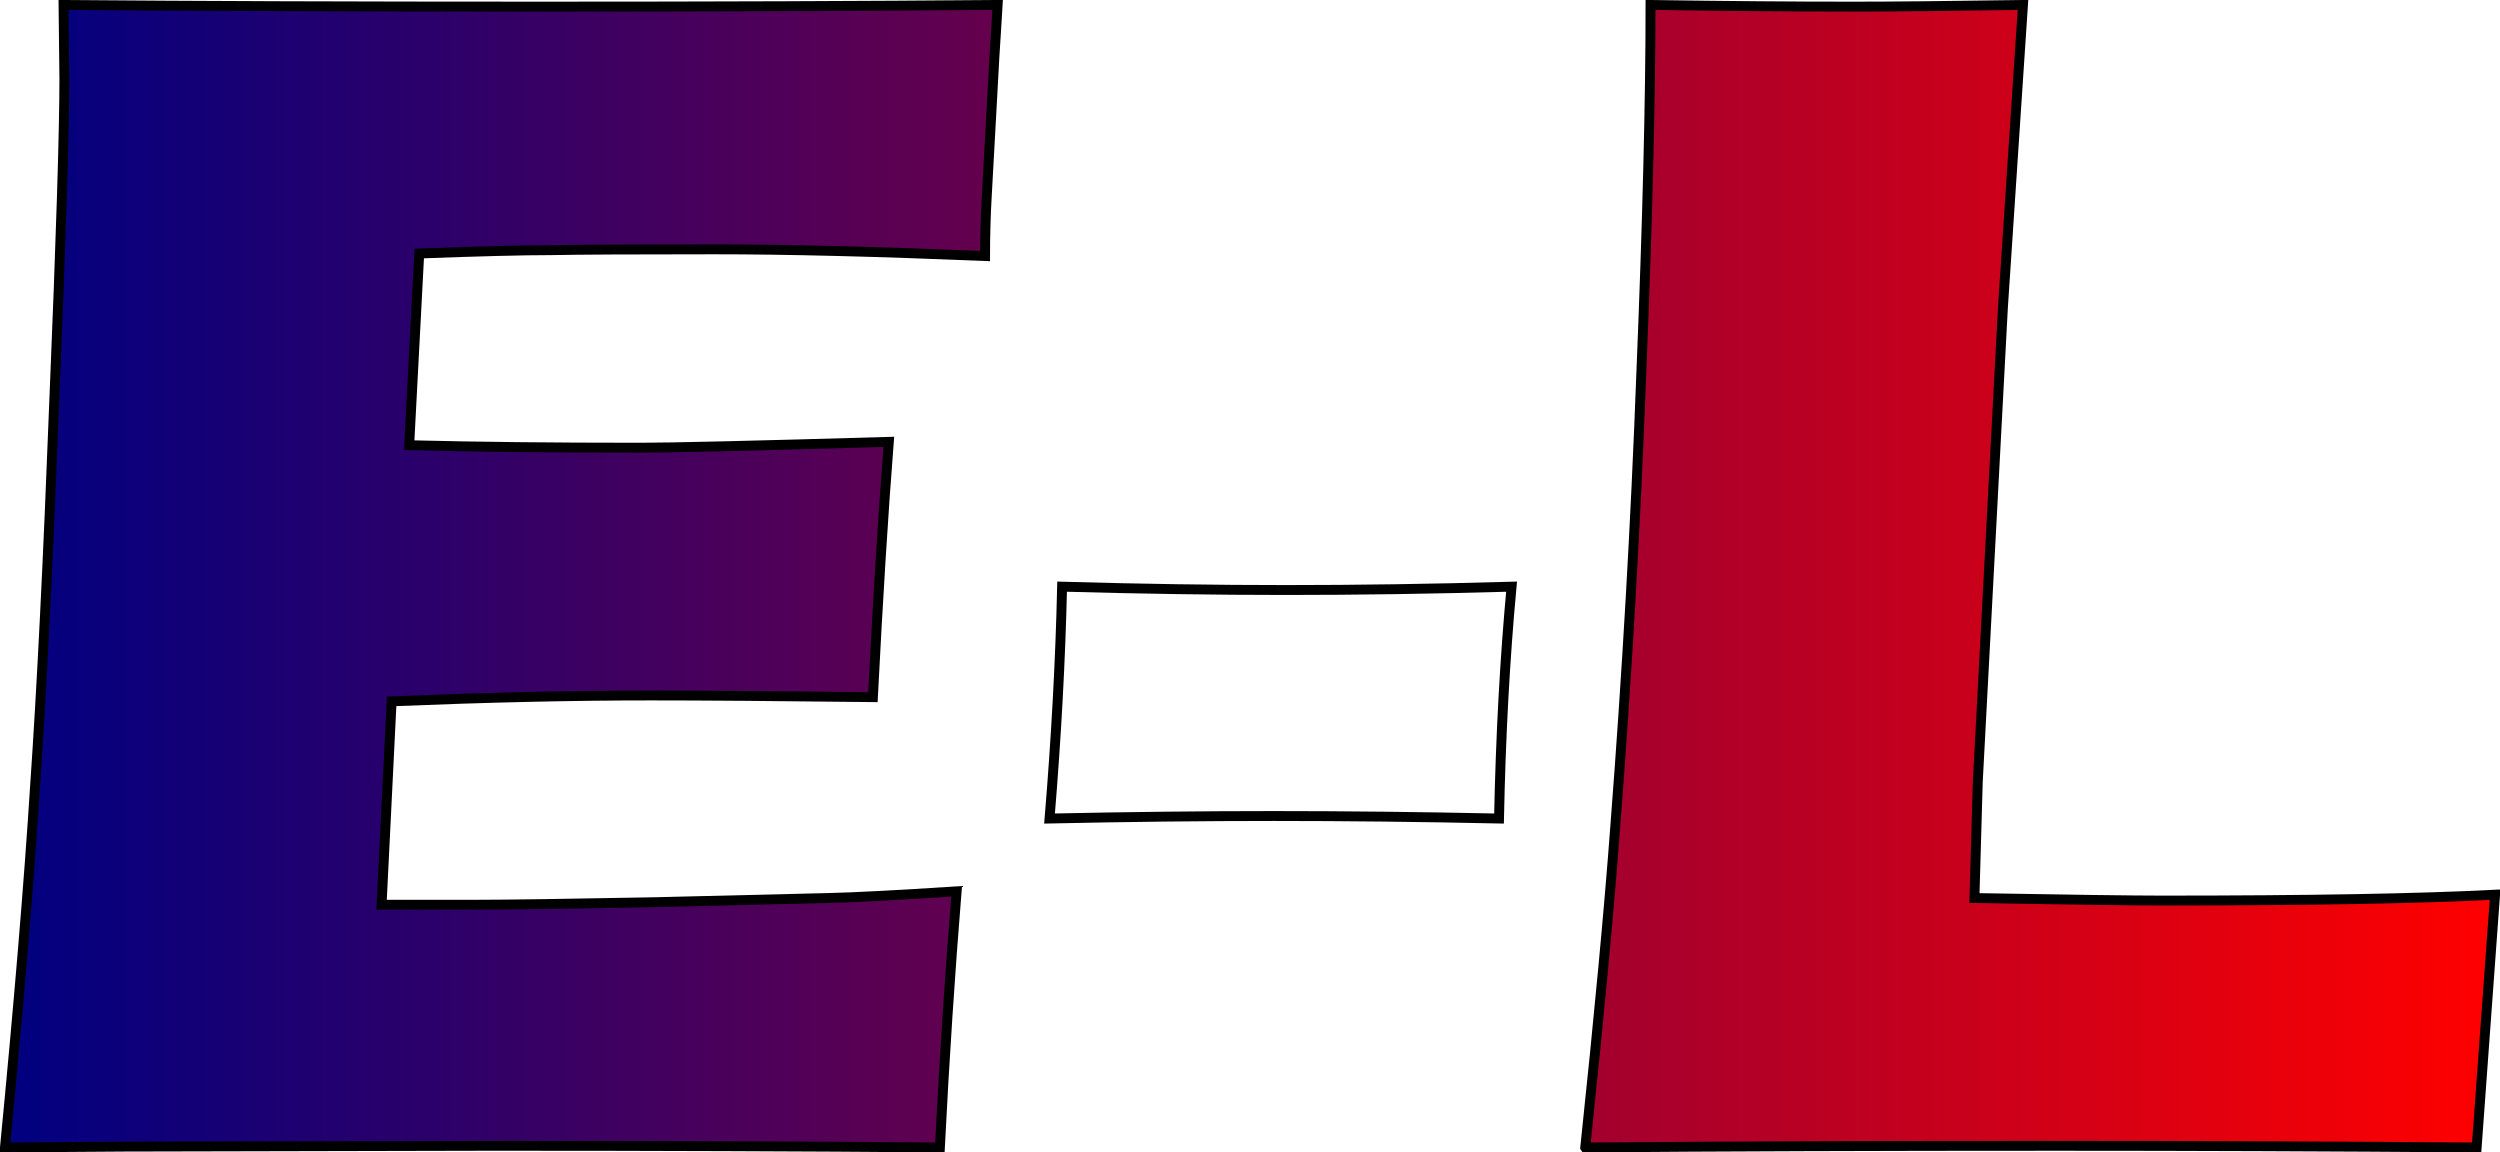 <?xml version="1.0" encoding="UTF-8" standalone="no"?>
<!-- Created with Inkscape (http://www.inkscape.org/) -->

<svg
   width="252.714mm"
   height="116.492mm"
   viewBox="0 0 252.714 116.492"
   version="1.1"
   id="svg5"
   inkscape:version="1.1.2 (b8e25be833, 2022-02-05)"
   sodipodi:docname="sigla.svg"
   xmlns:inkscape="http://www.inkscape.org/namespaces/inkscape"
   xmlns:sodipodi="http://sodipodi.sourceforge.net/DTD/sodipodi-0.dtd"
   xmlns:xlink="http://www.w3.org/1999/xlink"
   xmlns="http://www.w3.org/2000/svg"
   xmlns:svg="http://www.w3.org/2000/svg">
  <sodipodi:namedview
     id="namedview7"
     pagecolor="#ffffff"
     bordercolor="#666666"
     borderopacity="1.0"
     inkscape:pageshadow="2"
     inkscape:pageopacity="0.0"
     inkscape:pagecheckerboard="0"
     inkscape:document-units="mm"
     showgrid="false"
     fit-margin-top="0"
     fit-margin-left="0"
     fit-margin-right="0"
     fit-margin-bottom="0"
     inkscape:zoom="0.46235269"
     inkscape:cx="412.02312"
     inkscape:cy="250.89072"
     inkscape:window-width="1366"
     inkscape:window-height="705"
     inkscape:window-x="-8"
     inkscape:window-y="-8"
     inkscape:window-maximized="1"
     inkscape:current-layer="layer1" />
  <defs
     id="defs2">
    <linearGradient
       inkscape:collect="always"
       id="linearGradient8762">
      <stop
         style="stop-color:#000080;stop-opacity:1;"
         offset="0"
         id="stop8758" />
      <stop
         style="stop-color:#ff0000;stop-opacity:1"
         offset="1"
         id="stop8760" />
    </linearGradient>
    <linearGradient
       inkscape:collect="always"
       xlink:href="#linearGradient8762"
       id="linearGradient8764"
       x1="-10.934"
       y1="140.826"
       x2="240.781"
       y2="140.826"
       gradientUnits="userSpaceOnUse" />
  </defs>
  <g
     inkscape:label="Layer 1"
     inkscape:groupmode="layer"
     id="layer1"
     transform="translate(11.434,-82.58)">
    <g
       aria-label="E-L"
       id="text1112"
       style="font-size:173.281px;line-height:1.25;fill:url(#linearGradient8764);stroke:#000000">
      <path
         d="m -10.934,198.572 q 2.115,-21.829 3.046,-36.551 1.015,-14.722 1.946,-39.09 1.015,-24.452 1.015,-32.406 l -0.085,-7.446 q 19.968,0.169 48.312,0.169 26.144,0 46.112,-0.169 l -0.169,2.792 q -0.085,1.015 -0.423,7.361 l -0.508,9.222 q -0.169,2.961 -0.169,6.007 -16.33,-0.677 -27.414,-0.677 -12.184,0 -16.499,0.085 -4.23,0 -13.284,0.338 l -1.015,19.376 q 9.984,0.254 23.268,0.254 4.738,0 25.214,-0.592 -0.846,10.83 -1.608,25.806 -14.638,-0.169 -22.506,-0.169 -11.676,0 -26.144,0.592 l -1.015,20.56 h 9.73 q 4.315,0 17.853,-0.254 l 17.514,-0.423 q 3.892,-0.085 13.03,-0.677 -1.015,12.522 -1.692,25.891 -20.645,-0.169 -45.266,-0.169 l -37.228,0.085 z"
         style="font-family:'Eras Bold ITC';-inkscape-font-specification:'Eras Bold ITC'"
         id="path13684" />
      <path
         d="m 94.66,165.321 q 1.015,-12.268 1.269,-23.437 12.015,0.338 22.675,0.338 10.83,0 22.76,-0.338 -1.015,10.915 -1.269,23.437 -12.015,-0.254 -22.76,-0.254 -10.745,0 -22.675,0.254 z"
         style="font-family:'Eras Bold ITC';-inkscape-font-specification:'Eras Bold ITC'"
         id="path13686" />
      <path
         d="m 148.81,198.572 q 2.115,-19.968 3.046,-32.575 1.777,-23.014 2.623,-45.689 0.931,-22.76 0.931,-37.228 11.507,0.169 20.391,0.169 6.007,0 17.26,-0.169 l -2.031,30.629 -2.538,47.889 -0.338,11.761 q 14.553,0.254 18.953,0.254 22.252,0 33.675,-0.592 l -1.861,25.552 q -22.252,-0.169 -42.39,-0.169 -27.244,0 -47.72,0.169 z"
         style="font-family:'Eras Bold ITC';-inkscape-font-specification:'Eras Bold ITC'"
         id="path13688" />
    </g>
  </g>
</svg>
